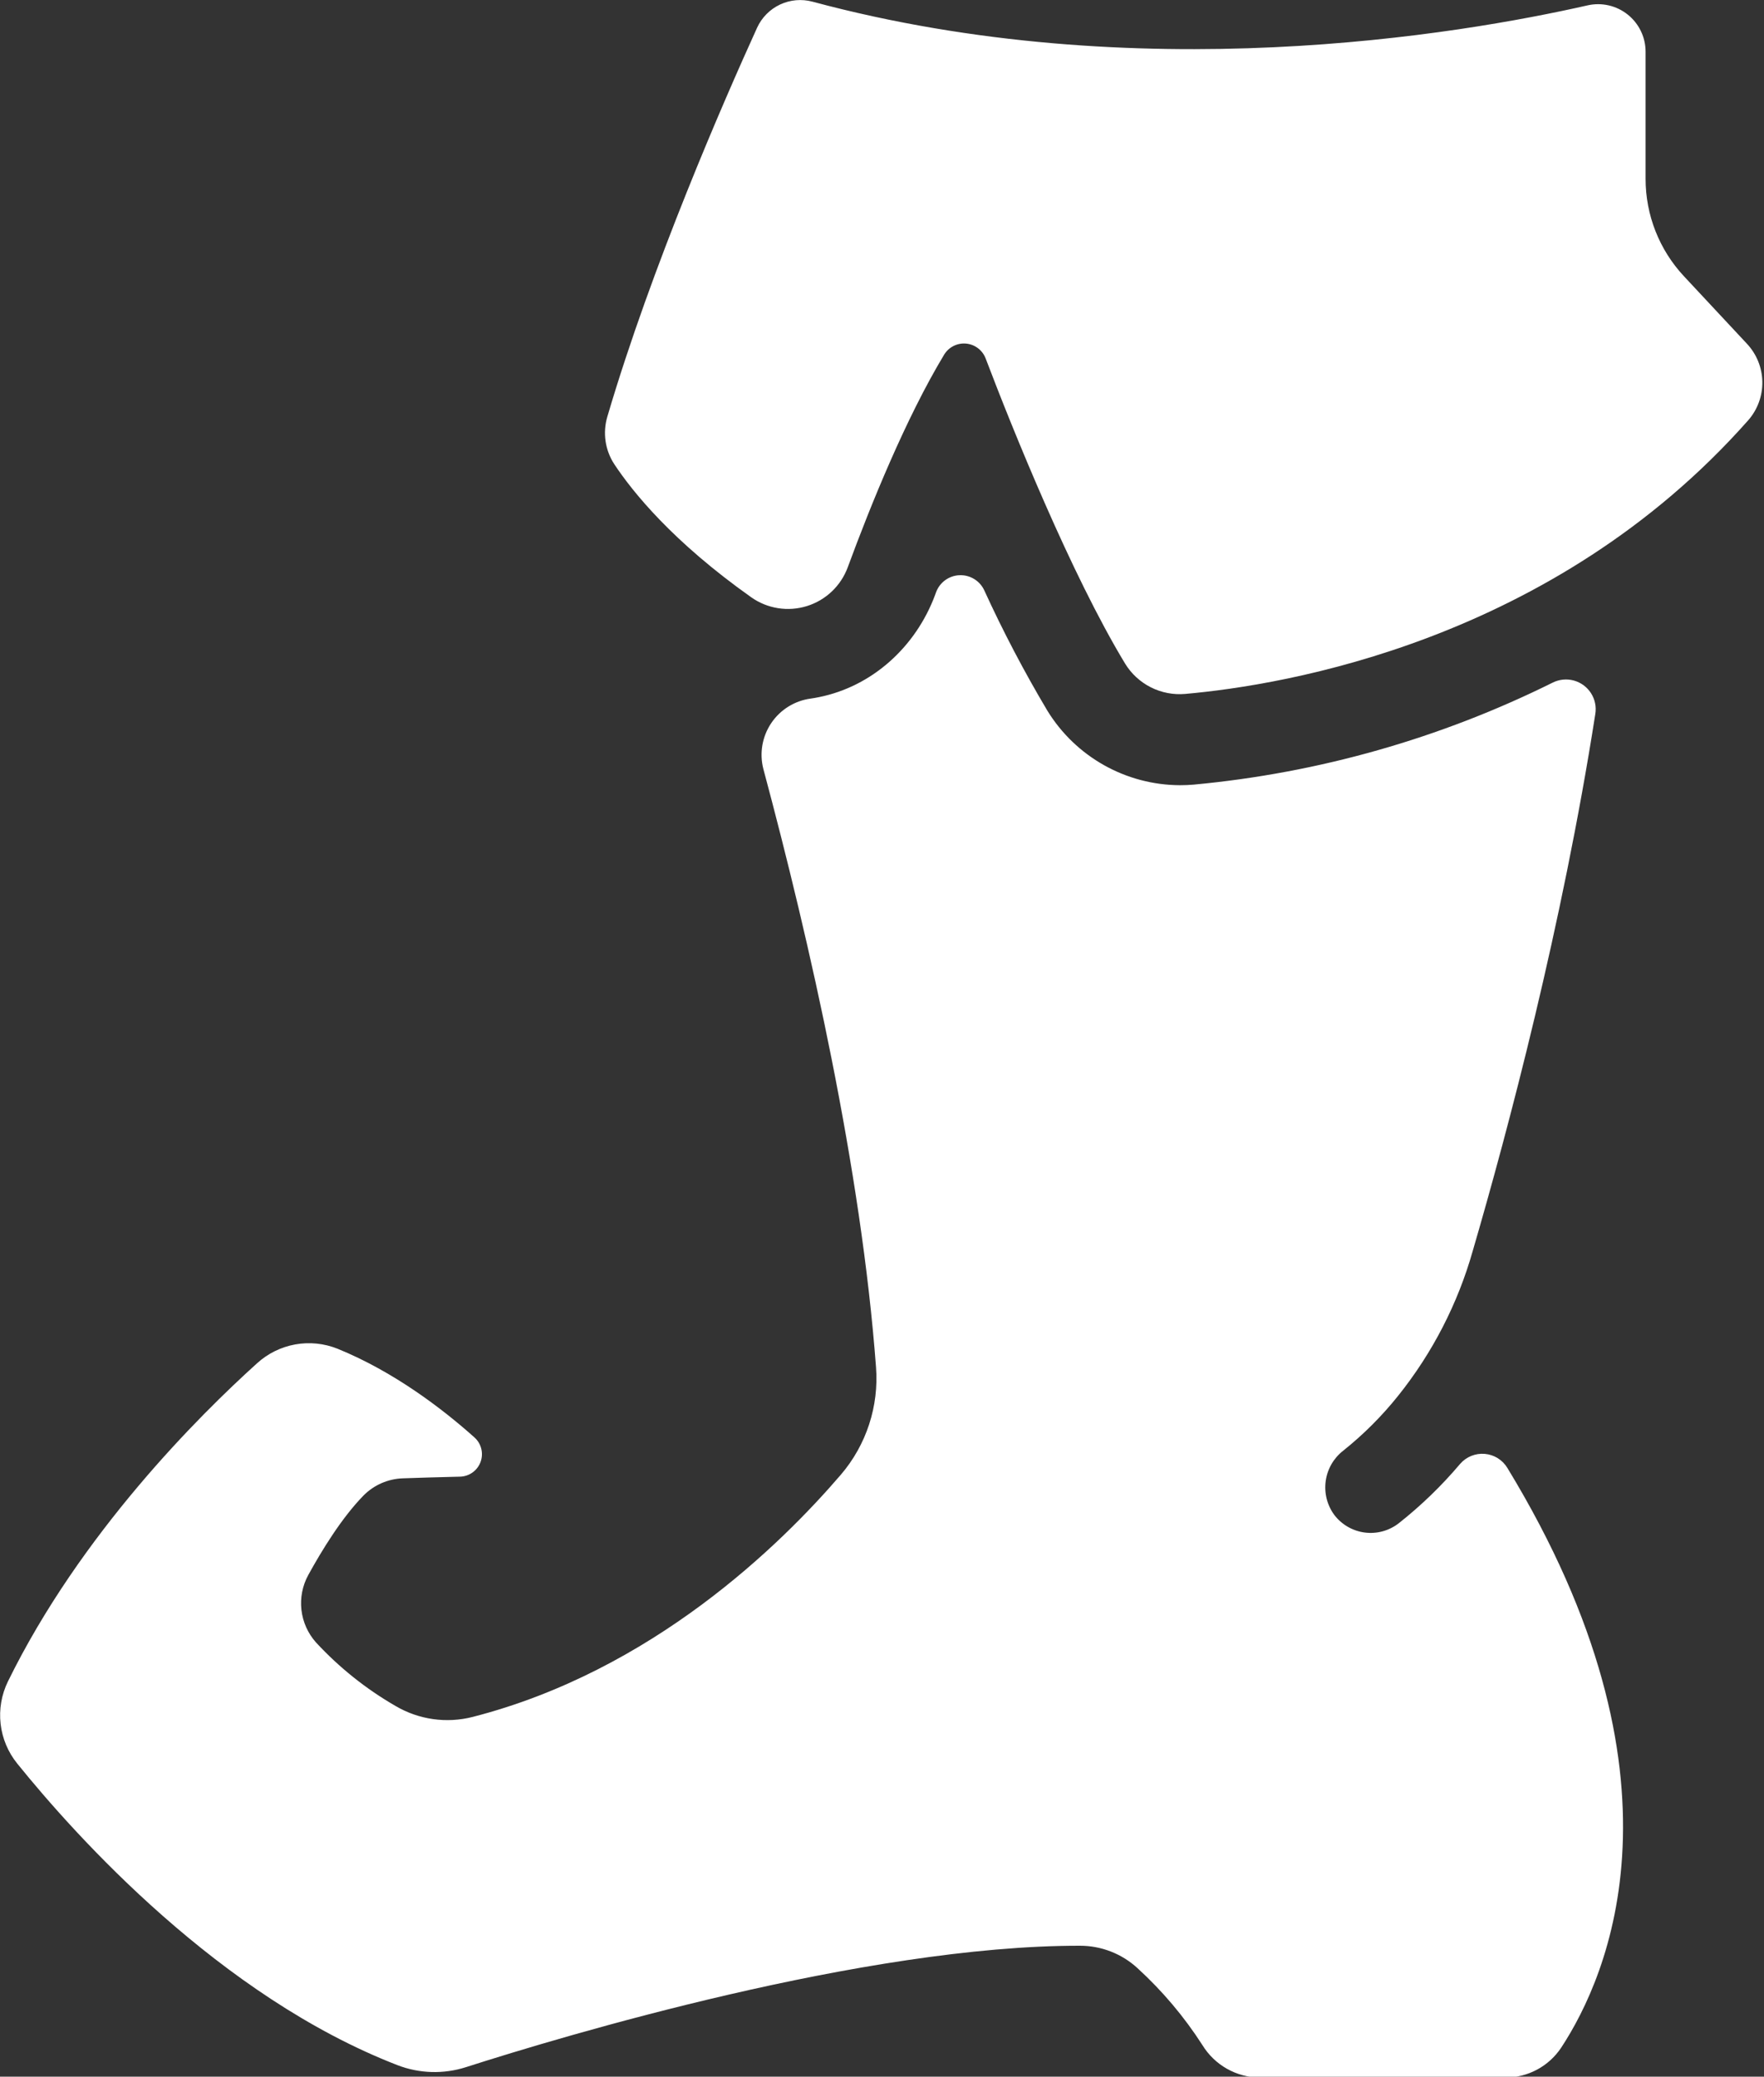 <?xml version="1.0" encoding="UTF-8" standalone="no"?>
<!DOCTYPE svg PUBLIC "-//W3C//DTD SVG 1.1//EN" "http://www.w3.org/Graphics/SVG/1.1/DTD/svg11.dtd">
<svg width="100%" height="100%" viewBox="0 0 435 512" version="1.1" xmlns="http://www.w3.org/2000/svg" xmlns:xlink="http://www.w3.org/1999/xlink" xml:space="preserve" xmlns:serif="http://www.serif.com/" style="fill-rule:evenodd;clip-rule:evenodd;stroke-linejoin:round;stroke-miterlimit:2;">
    <rect x="0" y="0" width="435" height="512" fill="#333333" stroke="none"/>
    <g transform="matrix(1,0,0,1,-140.565,-58.511)">
        <g transform="matrix(0.473,0,0,0.473,74.106,30.847)">
            <path d="M535.22,72.938C518.087,110.579 480.306,196.988 457.15,275.648C454.65,284.023 455.963,293.078 460.736,300.398C470.369,314.953 491.205,340.828 532.197,369.843C540.638,375.788 551.361,377.468 561.217,374.39C571.072,371.316 578.936,363.831 582.494,354.14C594.353,321.937 612.775,276.421 632.721,243.37C635.115,239.413 639.557,237.167 644.166,237.585C648.771,238.003 652.736,241.014 654.377,245.339C668.439,282.37 698.908,357.839 727.033,404.319C730.267,409.631 734.92,413.932 740.471,416.737C746.022,419.537 752.244,420.733 758.44,420.186C810.002,415.639 950.09,392.741 1051.99,277.496C1056.83,271.945 1059.43,264.797 1059.3,257.434C1059.16,250.074 1056.3,243.024 1051.26,237.653L1018.45,202.497C1005.57,188.716 998.416,170.548 998.435,151.685L998.435,85.451C998.435,77.916 995.01,70.791 989.123,66.088C983.232,61.385 975.525,59.619 968.178,61.287C901.405,76.428 733.798,104.975 564.118,59.365C558.473,57.842 552.473,58.369 547.18,60.853C541.891,63.338 537.653,67.619 535.219,72.935L535.22,72.938Z" style="fill:white;fill-rule:nonzero;"/>
            <path d="M149.48,977.72C180.3,1015.88 255.14,1099.06 347.67,1134.92C359.119,1139.35 371.744,1139.72 383.436,1135.98C434.6,1119.57 591.516,1072.55 703.526,1072.69C714.659,1072.68 725.389,1076.86 733.573,1084.41C746.514,1096.23 757.866,1109.68 767.346,1124.42C773.748,1134.91 785.127,1141.34 797.416,1141.41L925.266,1141.41C937.028,1141.44 948.016,1135.55 954.493,1125.73C978.985,1088.4 1024.6,984.993 926.368,823.623C923.841,819.443 919.466,816.728 914.598,816.31C909.735,815.892 904.961,817.826 901.758,821.513C892.145,832.888 881.41,843.271 869.719,852.497C864.692,856.404 858.309,858.138 851.996,857.31C845.68,856.482 839.961,853.161 836.109,848.091C832.386,843.001 830.793,836.661 831.668,830.419C832.543,824.173 835.816,818.517 840.797,814.646C851.395,806.181 861.02,796.556 869.485,785.958C887.333,763.653 900.54,738.001 908.321,710.513C926.79,647.232 954.938,541.243 972.212,430.693C972.84,426.92 972.047,423.045 969.989,419.818C967.93,416.591 964.751,414.244 961.063,413.22C957.376,412.201 953.442,412.58 950.016,414.287C891.426,443.377 827.976,461.404 762.846,467.467C760.502,467.678 758.159,467.771 755.698,467.771C727.483,467.67 701.327,452.978 686.557,428.935C674.459,408.611 663.467,387.654 653.627,366.146C651.302,361.174 646.216,358.084 640.732,358.31C635.247,358.533 630.435,362.029 628.525,367.178C628.337,367.67 628.15,368.162 627.986,368.678C617.931,395.631 595.314,416.28 567.4,421.881C566.017,422.162 564.61,422.42 563.228,422.607C554.825,423.724 547.31,428.388 542.58,435.423C537.849,442.454 536.365,451.177 538.502,459.38C562.877,550.271 589.502,667.97 597.213,771.1C598.771,791.467 592.189,811.62 578.908,827.139C547.478,863.772 480.47,929.419 386.958,953.419C373.29,956.923 358.79,954.857 346.646,947.677C331.267,938.794 317.314,927.646 305.255,914.607C301.036,909.88 298.38,903.962 297.661,897.669C296.938,891.372 298.184,885.009 301.223,879.45C308.254,866.677 318.637,849.638 330.121,837.919C335.567,832.47 342.883,829.302 350.582,829.06C358.012,828.802 368.676,828.45 380.207,828.192C385.047,828.126 389.344,825.095 391.031,820.56C392.719,816.024 391.445,810.919 387.824,807.708C371.301,792.942 345.965,773.489 316.433,761.489C309.433,758.696 301.788,757.926 294.374,759.274C286.96,760.622 280.073,764.028 274.503,769.106C244.222,796.434 182.487,857.817 144.633,934.946C141.282,941.797 139.961,949.462 140.821,957.04C141.68,964.618 144.684,971.794 149.485,977.72L149.48,977.72Z" style="fill:white;fill-rule:nonzero;"/>
        </g>
    </g>
</svg>
